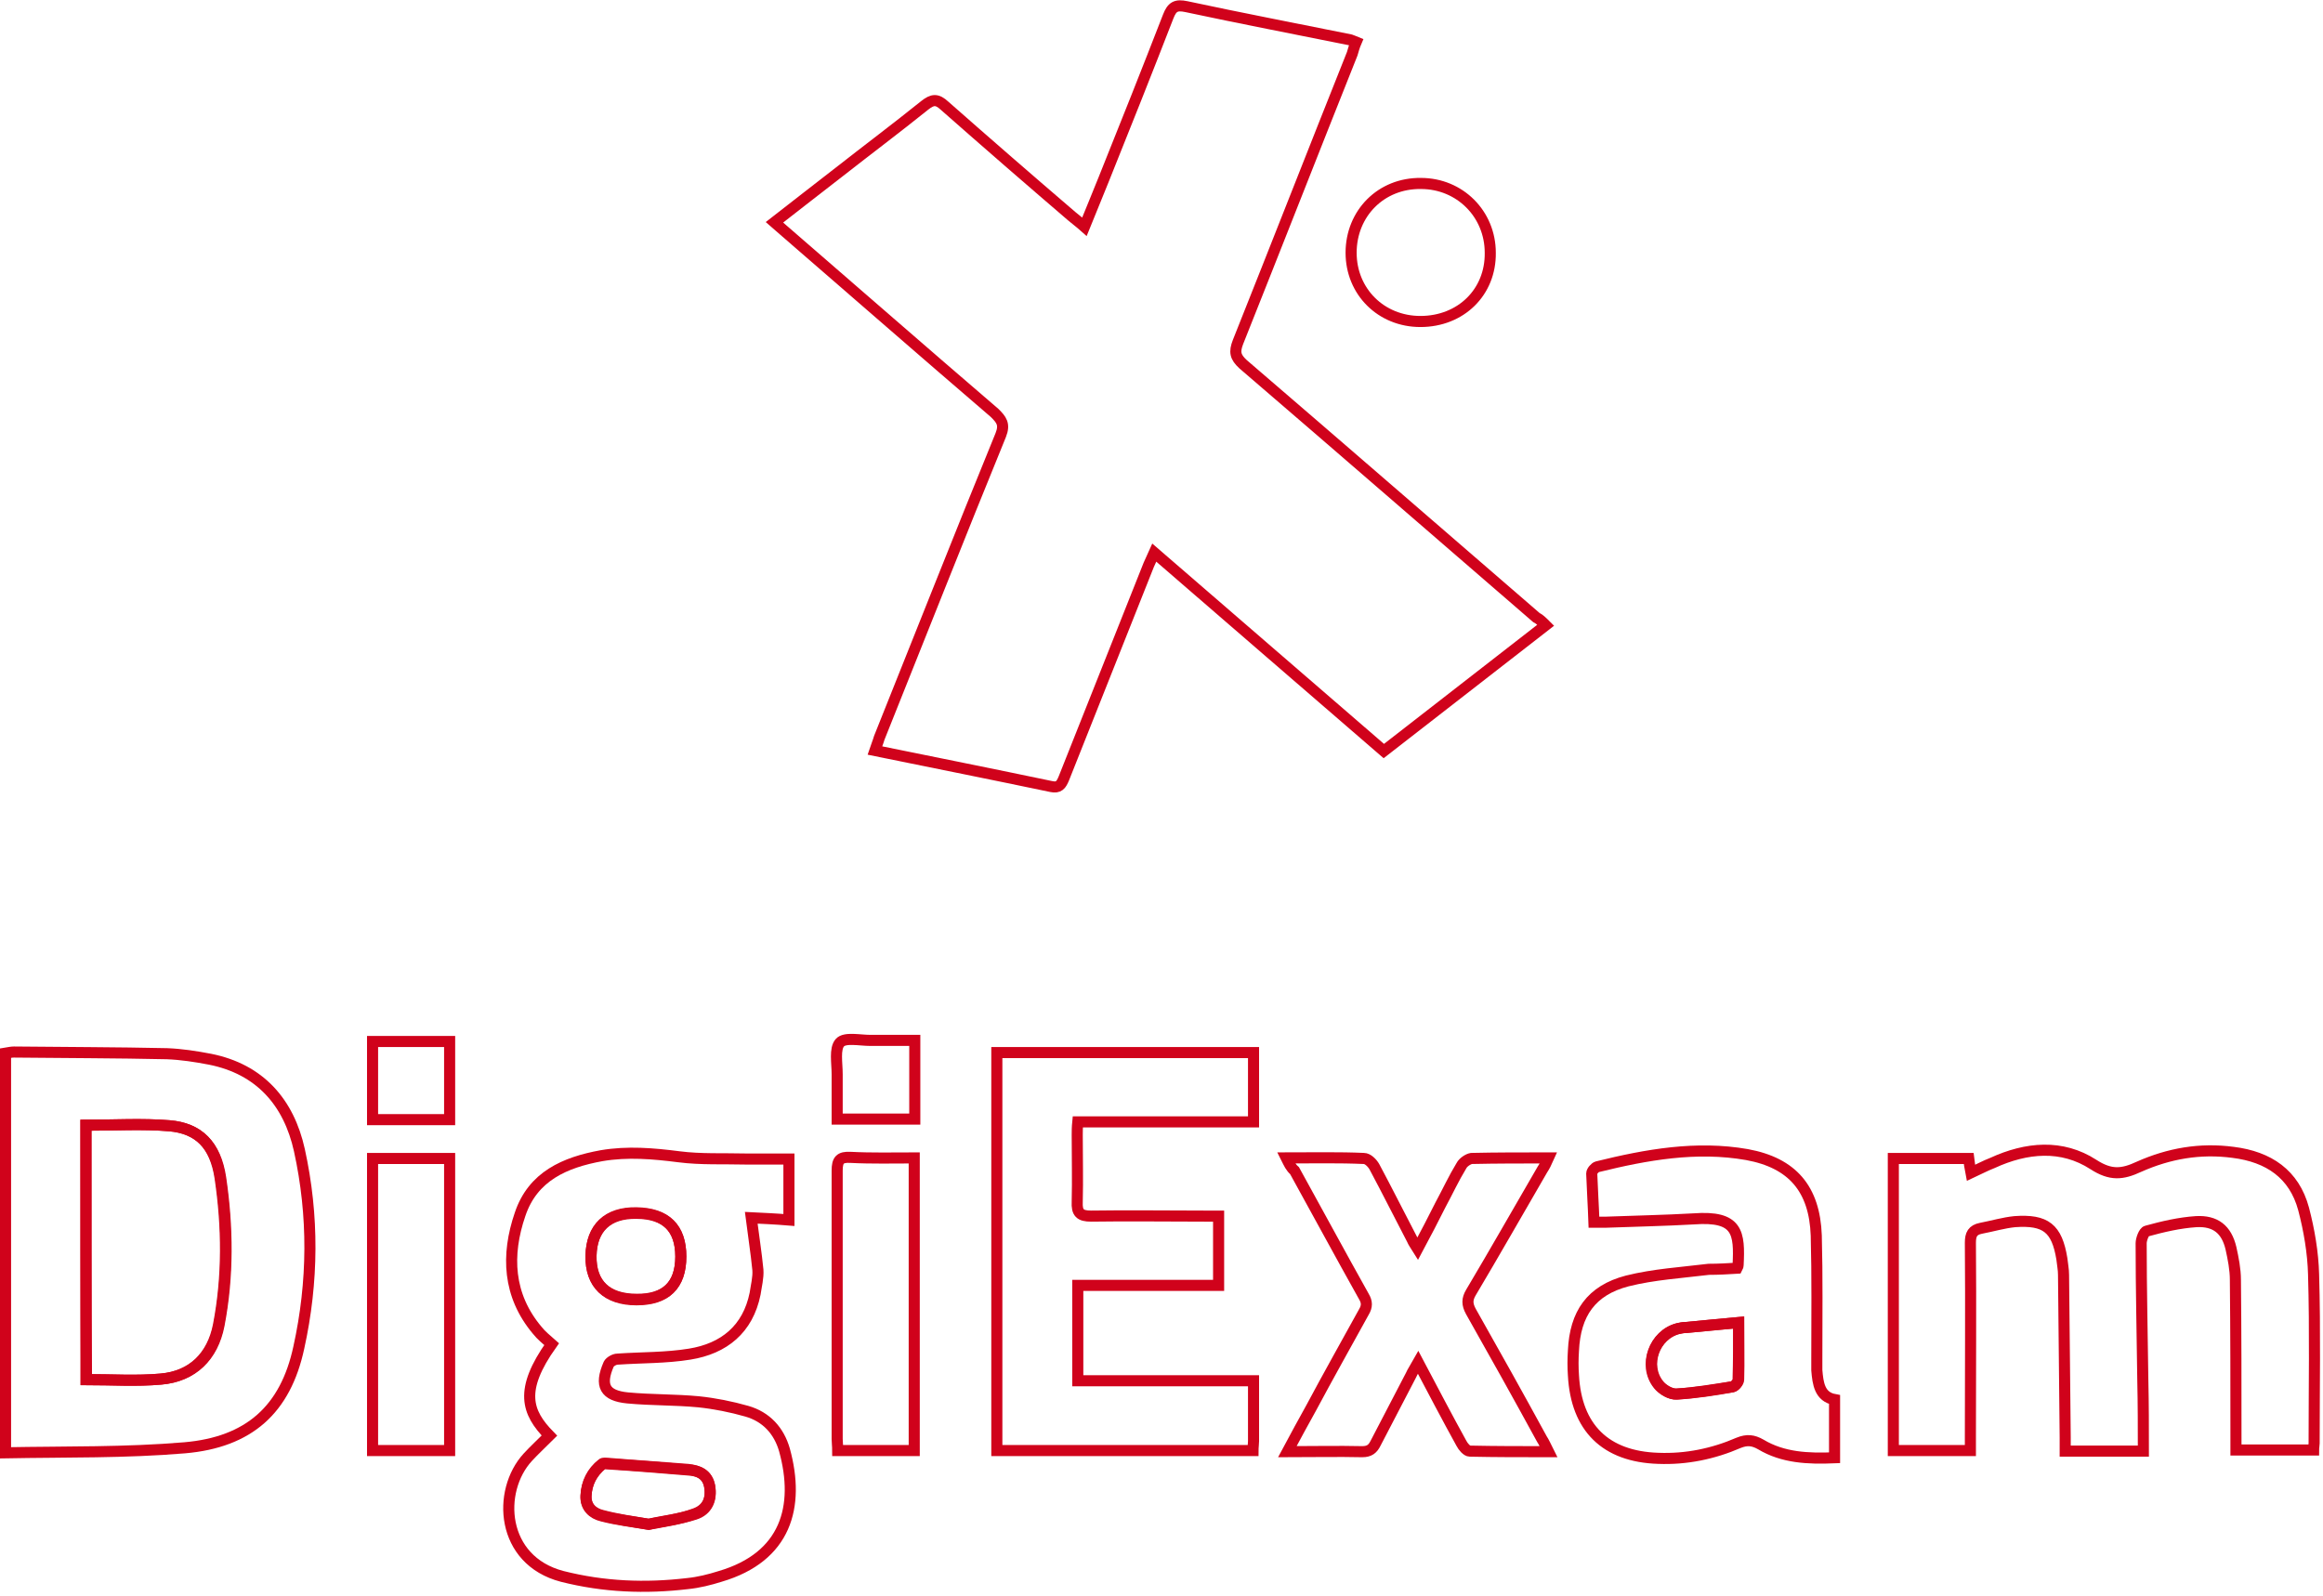 <?xml version="1.0" encoding="UTF-8"?>
<svg width="419px" height="288px" viewBox="0 0 419 288" version="1.1" xmlns="http://www.w3.org/2000/svg" xmlns:xlink="http://www.w3.org/1999/xlink">
    <!-- Generator: Sketch 52.4 (67378) - http://www.bohemiancoding.com/sketch -->
    <title>digiexam</title>
    <desc>Created with Sketch.</desc>
    <g id="Page-1" stroke="none" stroke-width="1" fill="none" fill-rule="evenodd">
        <g id="digiexam" transform="translate(1, 1)" stroke="#D0021B" stroke-width="2">
            <path d="M277.8,111.8 C268,119.4 258.4,126.9 248.6,134.5 C234.8,122.6 221.1,110.7 207.2,98.7 C206.8,99.6 206.5,100.2 206.2,100.9 C201.1,113.7 196,126.6 190.9,139.4 C190.4,140.6 190,141.2 188.6,140.9 C178.1,138.7 167.6,136.6 156.8,134.4 C157.1,133.5 157.4,132.8 157.6,132.1 C164.9,113.9 172.1,95.6 179.5,77.5 C180.3,75.5 179.6,74.7 178.4,73.5 C165.7,62.6 153.1,51.6 140.4,40.6 C139.9,40.2 139.4,39.7 138.7,39.1 C142.7,36 146.5,33 150.4,30 C155.5,26 160.7,22.1 165.8,18 C167.2,16.9 168,16.8 169.4,18.1 C177,24.8 184.6,31.4 192.3,38 C193,38.6 193.7,39.1 194.6,39.9 C195.8,36.9 197,34.1 198.1,31.3 C202,21.6 205.9,11.8 209.7,2 C210.4,0.2 211.1,-0.2 213,0.2 C222.8,2.3 232.7,4.2 242.6,6.2 C242.9,6.3 243.1,6.4 243.6,6.6 C243.3,7.3 243.1,8 242.9,8.7 C236,26 229.2,43.4 222.3,60.7 C221.6,62.5 221.8,63.4 223.2,64.7 C240.9,79.9 258.5,95.2 276.1,110.4 C276.7,110.7 277.2,111.2 277.8,111.8 Z" id="Path"></path>
            <path d="M98.1,258 C94,253.8 92.6,249.8 98.5,241.5 C97.6,240.7 96.6,239.9 95.9,239 C90.6,232.7 90.3,225.4 92.8,218.1 C95.1,211.2 100.9,208.7 107.5,207.5 C112.2,206.7 116.8,207.1 121.5,207.7 C125.4,208.2 129.5,208 133.5,208.1 C136.1,208.1 138.6,208.1 141.3,208.1 C141.3,211.6 141.3,215.2 141.3,219.1 C138.9,218.9 136.5,218.8 134.5,218.7 C134.9,221.9 135.4,225 135.7,228.1 C135.8,229.5 135.4,231 135.2,232.4 C133.9,238.8 129.6,242.3 123.4,243.3 C119.1,244 114.8,243.9 110.4,244.2 C109.8,244.2 109,244.7 108.8,245.1 C107.1,249 108.1,250.8 112.2,251.2 C116.5,251.6 120.8,251.5 125,251.9 C127.9,252.2 130.9,252.8 133.7,253.6 C137.2,254.6 139.5,257.1 140.5,260.6 C143.3,270.8 140.8,279.9 128.9,283.4 C127,284 125,284.5 123,284.7 C115.4,285.6 107.9,285.3 100.4,283.4 C89.3,280.5 88.6,268 94.2,261.9 C95.4,260.6 96.7,259.4 98.1,258 Z M121.8,225.7 C121.8,220.5 119.1,217.9 113.8,217.8 C108.6,217.7 105.7,220.5 105.6,225.5 C105.5,230.6 108.4,233.4 113.8,233.4 C119,233.5 121.8,230.9 121.8,225.7 Z M116,274 C118.6,273.4 121.5,273.1 124.3,272.2 C126.6,271.5 127.4,269.5 127,267.2 C126.6,265 125.1,264.3 123.1,264.2 C118.3,263.8 113.5,263.4 108.6,263.1 C108.3,263.1 107.8,263 107.6,263.2 C105.8,264.7 104.8,266.6 104.7,268.9 C104.6,270.9 105.9,272.1 107.6,272.5 C110.3,273.2 113,273.5 116,274 Z" id="Shape"></path>
            <path d="M385.6,260.8 C380.8,260.8 376.3,260.8 371.5,260.8 C371.5,259.9 371.5,259.1 371.5,258.3 C371.4,248.5 371.3,238.8 371.2,229 C371.2,228 371,227.1 370.9,226.1 C370,220.6 368,219 362.4,219.4 C360.4,219.6 358.4,220.2 356.3,220.6 C354.8,220.9 354.4,221.7 354.4,223.2 C354.5,234.9 354.4,246.6 354.4,258.3 C354.4,259 354.4,259.8 354.4,260.7 C349.7,260.7 345.2,260.7 340.5,260.7 C340.5,243.2 340.5,225.7 340.5,208 C345,208 349.5,208 354.1,208 C354.2,208.8 354.3,209.6 354.5,210.6 C355.8,210 357.1,209.3 358.4,208.8 C364.5,206 370.9,205.4 376.6,209.1 C379.7,211.1 381.8,210.9 384.8,209.5 C390.2,207.1 395.8,206.1 401.8,206.9 C408.2,207.7 412.8,210.8 414.5,217.1 C415.5,220.9 416.2,225 416.3,228.9 C416.6,239.1 416.4,249.2 416.4,259.4 C416.4,259.7 416.3,260.1 416.3,260.6 C411.8,260.6 407.2,260.6 402.3,260.6 C402.3,259.9 402.3,259.1 402.3,258.3 C402.3,248.8 402.3,239.3 402.2,229.9 C402.2,228 401.8,226 401.4,224.2 C400.6,220.8 398.6,219.2 395.1,219.4 C392.1,219.6 389.1,220.3 386.2,221.1 C385.7,221.2 385.2,222.6 385.2,223.3 C385.2,231.5 385.4,239.8 385.5,248 C385.6,252.3 385.6,256.5 385.6,260.8 Z" id="Path"></path>
            <path d="M0,261.1 C0,236.8 0,212.9 0,189 C0.6,188.9 1.1,188.8 1.5,188.8 C10.7,188.9 19.9,188.9 29.1,189.1 C31.7,189.2 34.3,189.6 36.9,190.1 C45.9,191.9 51.1,197.9 53,206.5 C55.6,218.3 55.5,230.3 52.9,242.1 C50.5,253.3 43.9,259.2 32.3,260.2 C21.7,261.1 10.9,260.9 0,261.1 Z M14.5,202 C14.5,217.2 14.5,232.6 14.5,247.9 C19.1,247.9 23.6,248.2 28,247.8 C33.7,247.3 37.3,243.7 38.4,238.1 C40.1,229.3 40,220.3 38.7,211.5 C37.8,205.5 34.8,202.5 29.5,202.1 C24.7,201.7 19.7,202 14.5,202 Z" id="Shape"></path>
            <path d="M225.1,248.1 C225.1,252 225.1,255.5 225.1,259 C225.1,259.5 225,260.1 225,260.7 C209.6,260.7 194.2,260.7 178.8,260.7 C178.8,236.8 178.8,212.9 178.8,188.9 C194.2,188.9 209.6,188.9 225.1,188.9 C225.1,193.1 225.1,197.1 225.1,201.4 C214.6,201.4 204.1,201.4 193.4,201.4 C193.3,202.4 193.3,203.1 193.3,203.8 C193.3,207.8 193.4,211.8 193.3,215.8 C193.2,217.8 193.8,218.4 195.8,218.4 C202.6,218.3 209.5,218.4 216.3,218.4 C217.1,218.4 217.9,218.4 218.8,218.4 C218.8,222.7 218.8,226.6 218.8,230.9 C210.4,230.9 202,230.9 193.4,230.9 C193.4,236.7 193.4,242.3 193.4,248.1 C203.8,248.1 214.3,248.1 225.1,248.1 Z" id="Path"></path>
            <path d="M312.3,227.8 C312.5,227.4 312.5,227.4 312.5,227.3 C312.8,221.4 312.5,218.3 304.5,218.9 C299.2,219.2 293.9,219.3 288.6,219.5 C288,219.5 287.4,219.5 286.5,219.5 C286.4,216.5 286.2,213.6 286.1,210.7 C286.1,210.3 286.7,209.6 287.1,209.5 C296,207.3 305,205.7 314.1,207.3 C322.3,208.8 326.3,213.5 326.6,221.9 C326.8,229.3 326.7,236.7 326.7,244.1 C326.7,244.8 326.7,245.5 326.7,246.2 C326.9,248.6 327.2,251 329.9,251.5 C329.9,255 329.9,258.4 329.9,262 C325.1,262.2 320.6,262 316.6,259.6 C315.2,258.8 314.1,258.7 312.6,259.3 C308,261.3 303.1,262.3 298.1,262.1 C288.6,261.8 283.3,256.6 282.8,247.1 C282.7,245.7 282.7,244.2 282.8,242.7 C283.1,236 286,231.8 292.5,230.1 C297.3,228.9 302.3,228.6 307.2,228 C308.9,228 310.7,227.9 312.3,227.8 Z M312.6,237.6 C309.2,237.9 306.1,238.2 303.1,238.5 C302.6,238.5 302.1,238.6 301.7,238.7 C297.4,239.8 295.4,245.3 298.2,248.8 C298.9,249.7 300.4,250.6 301.5,250.5 C304.9,250.3 308.2,249.8 311.5,249.2 C312,249.1 312.6,248.3 312.6,247.9 C312.7,244.6 312.6,241.3 312.6,237.6 Z" id="Shape"></path>
            <path d="M231,207.9 C236,207.9 240.5,207.8 245,208 C245.7,208 246.5,208.8 246.9,209.5 C249.2,213.8 251.4,218.2 253.7,222.6 C253.9,223.1 254.2,223.5 254.7,224.3 C256.2,221.5 257.5,219 258.8,216.4 C260.1,214 261.2,211.6 262.6,209.3 C262.9,208.7 263.8,208.1 264.4,208 C268.9,207.9 273.4,207.9 278.3,207.9 C277.9,208.8 277.6,209.4 277.2,210 C272.9,217.4 268.7,224.8 264.3,232.2 C263.6,233.4 263.6,234.3 264.3,235.6 C268.6,243.2 272.9,250.9 277.1,258.6 C277.5,259.2 277.8,259.9 278.3,260.9 C273.4,260.9 268.7,260.9 264.1,260.8 C263.6,260.8 262.9,260 262.6,259.4 C260,254.7 257.5,249.9 254.8,244.8 C254.3,245.7 253.8,246.4 253.5,247.1 C251.4,251.2 249.2,255.3 247.1,259.4 C246.6,260.4 246,260.9 244.7,260.9 C240.3,260.8 235.9,260.9 231.2,260.9 C232.7,258.1 234.1,255.5 235.5,253 C238.6,247.2 241.8,241.5 245,235.7 C245.6,234.7 245.6,233.9 245,232.9 C240.8,225.4 236.7,217.8 232.5,210.2 C231.8,209.6 231.5,208.9 231,207.9 Z" id="Path"></path>
            <path d="M66.2,208 C70.8,208 75.4,208 80.1,208 C80.1,225.6 80.1,243.1 80.1,260.7 C75.5,260.7 70.9,260.7 66.2,260.7 C66.2,243.3 66.2,225.8 66.2,208 Z" id="Path"></path>
            <path d="M163.9,207.9 C163.9,225.7 163.9,243.2 163.9,260.7 C159.2,260.7 154.7,260.7 150.1,260.7 C150.1,259.9 150,259.2 150,258.6 C150,242.5 150,226.4 150,210.2 C150,208.3 150.5,207.7 152.4,207.8 C156.2,208 160,207.9 163.9,207.9 Z" id="Path"></path>
            <path d="M255.2,57 C248.1,57 242.7,51.6 242.7,44.6 C242.7,37.5 248.1,32 255.3,32.1 C262.3,32.1 267.8,37.6 267.8,44.6 C267.9,51.7 262.5,57 255.2,57 Z" id="Path"></path>
            <path d="M80.1,186.9 C80.1,191.7 80.1,196.3 80.1,201 C75.4,201 70.8,201 66.2,201 C66.2,196.3 66.2,191.6 66.2,186.9 C70.8,186.9 75.3,186.9 80.1,186.9 Z" id="Path"></path>
            <path d="M164,186.7 C164,191.6 164,196.2 164,200.9 C159.4,200.9 154.9,200.9 150,200.9 C150,198.2 150,195.5 150,192.8 C150,190.8 149.5,188.2 150.5,187.1 C151.4,186.1 154.1,186.7 156,186.7 C158.6,186.7 161.2,186.7 164,186.7 Z" id="Path"></path>
            <path d="M121.8,225.7 C121.8,230.9 119.1,233.5 113.8,233.5 C108.5,233.5 105.5,230.7 105.6,225.6 C105.7,220.6 108.6,217.8 113.8,217.9 C119.1,217.9 121.8,220.6 121.8,225.7 Z" id="Path"></path>
            <path d="M116,274 C113,273.5 110.2,273.1 107.6,272.4 C105.9,272 104.6,270.8 104.7,268.8 C104.8,266.5 105.8,264.5 107.6,263.1 C107.8,262.9 108.3,263 108.6,263 C113.4,263.4 118.2,263.7 123.1,264.1 C125,264.3 126.6,265 127,267.1 C127.4,269.4 126.6,271.3 124.3,272.1 C121.6,273.1 118.7,273.5 116,274 Z" id="Path"></path>
            <path d="M14.5,202 C19.7,202 24.7,201.7 29.6,202.1 C34.9,202.6 37.9,205.6 38.8,211.5 C40.1,220.3 40.2,229.3 38.5,238.1 C37.4,243.7 33.8,247.3 28.1,247.8 C23.7,248.2 19.2,247.9 14.6,247.9 C14.5,232.6 14.5,217.2 14.5,202 Z" id="Path"></path>
            <path d="M312.6,237.6 C312.6,241.3 312.6,244.6 312.5,247.9 C312.5,248.4 311.8,249.2 311.4,249.2 C308.1,249.7 304.7,250.3 301.4,250.5 C300.3,250.6 298.8,249.7 298.1,248.8 C295.3,245.3 297.4,239.8 301.6,238.7 C302.1,238.6 302.5,238.5 303,238.5 C306.2,238.2 309.3,237.9 312.6,237.6 Z" id="Path"></path>
        </g>
    </g>
</svg>